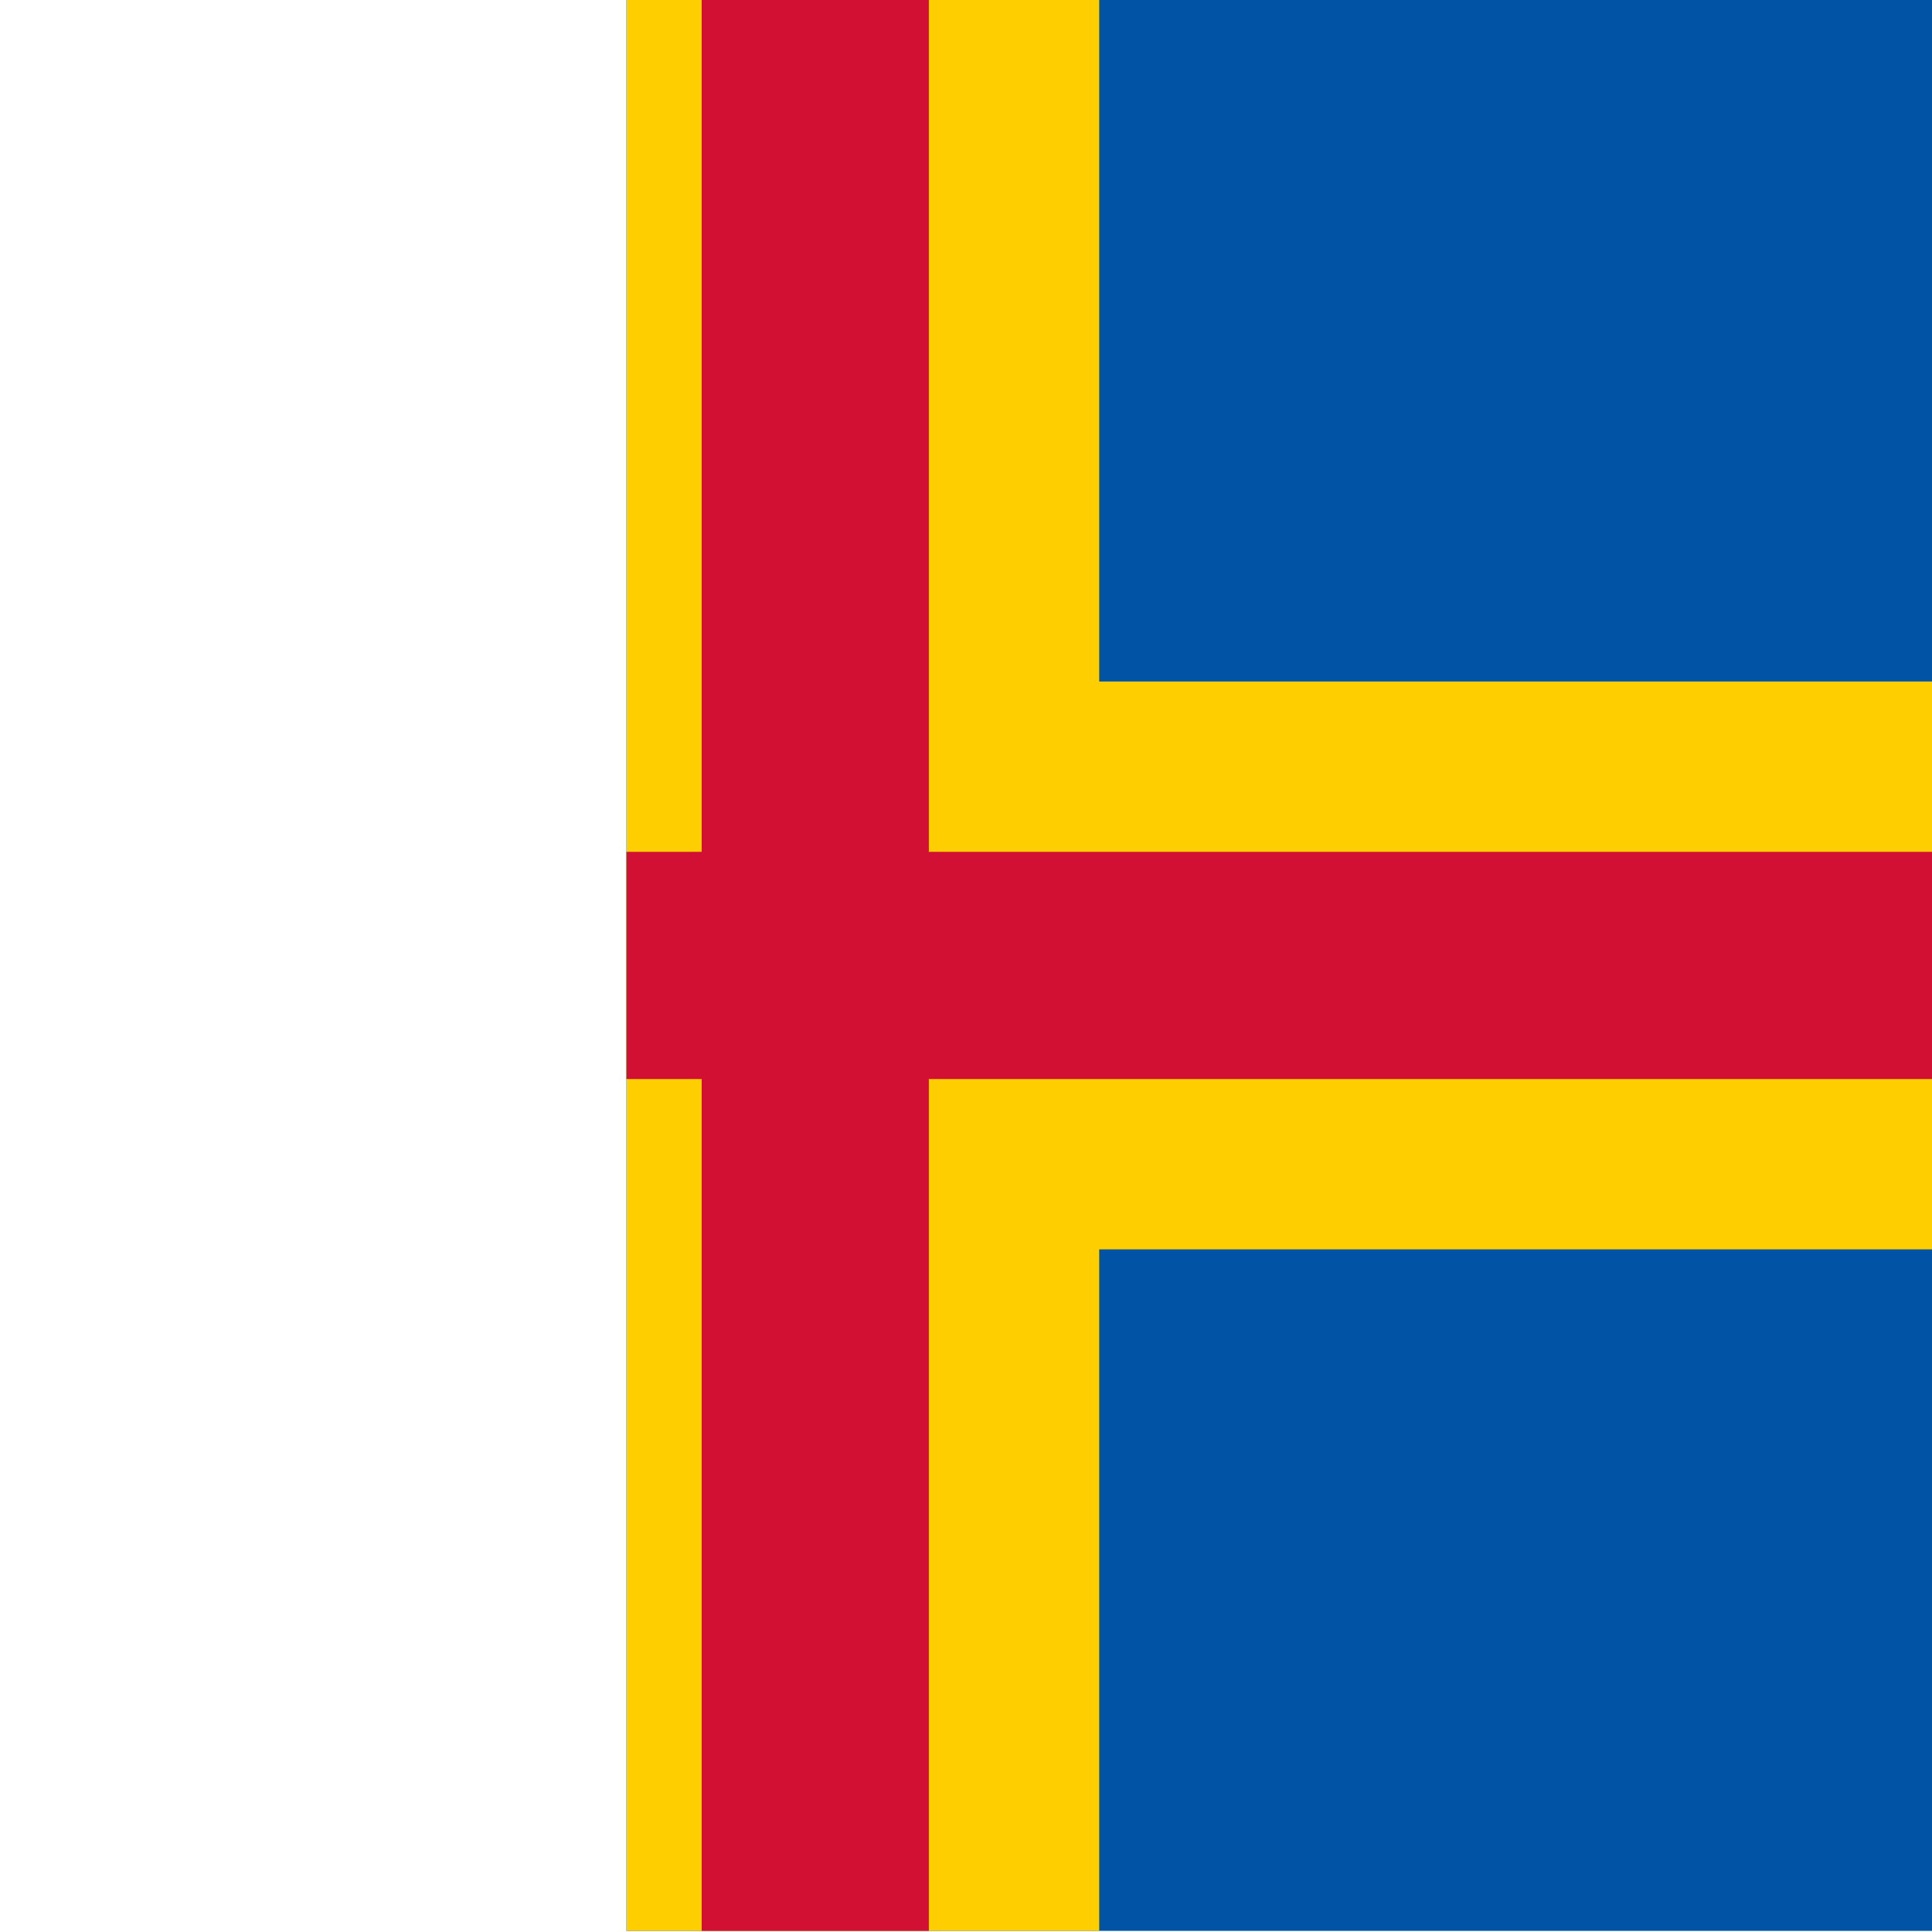 <svg xmlns="http://www.w3.org/2000/svg" height="512" width="512" viewBox="0 0 512 512"><defs><clipPath id="a"><path fill-opacity=".67" d="M166.02 0h850v850h-850z"/></clipPath></defs><g clip-path="url(#a)"><path fill="#0053a5" d="M-100 0h782.6v511.7H-100z"/><path d="M140.8 0h150.5v511.7H140.8zM-100 180.6h782.6v150.5H-100z" fill="#ffce00"/><path d="M185.95 0h60.2v511.7h-60.2zM-100 225.75h782.6v60.2H-100z" fill="#d21034"/></g></svg>